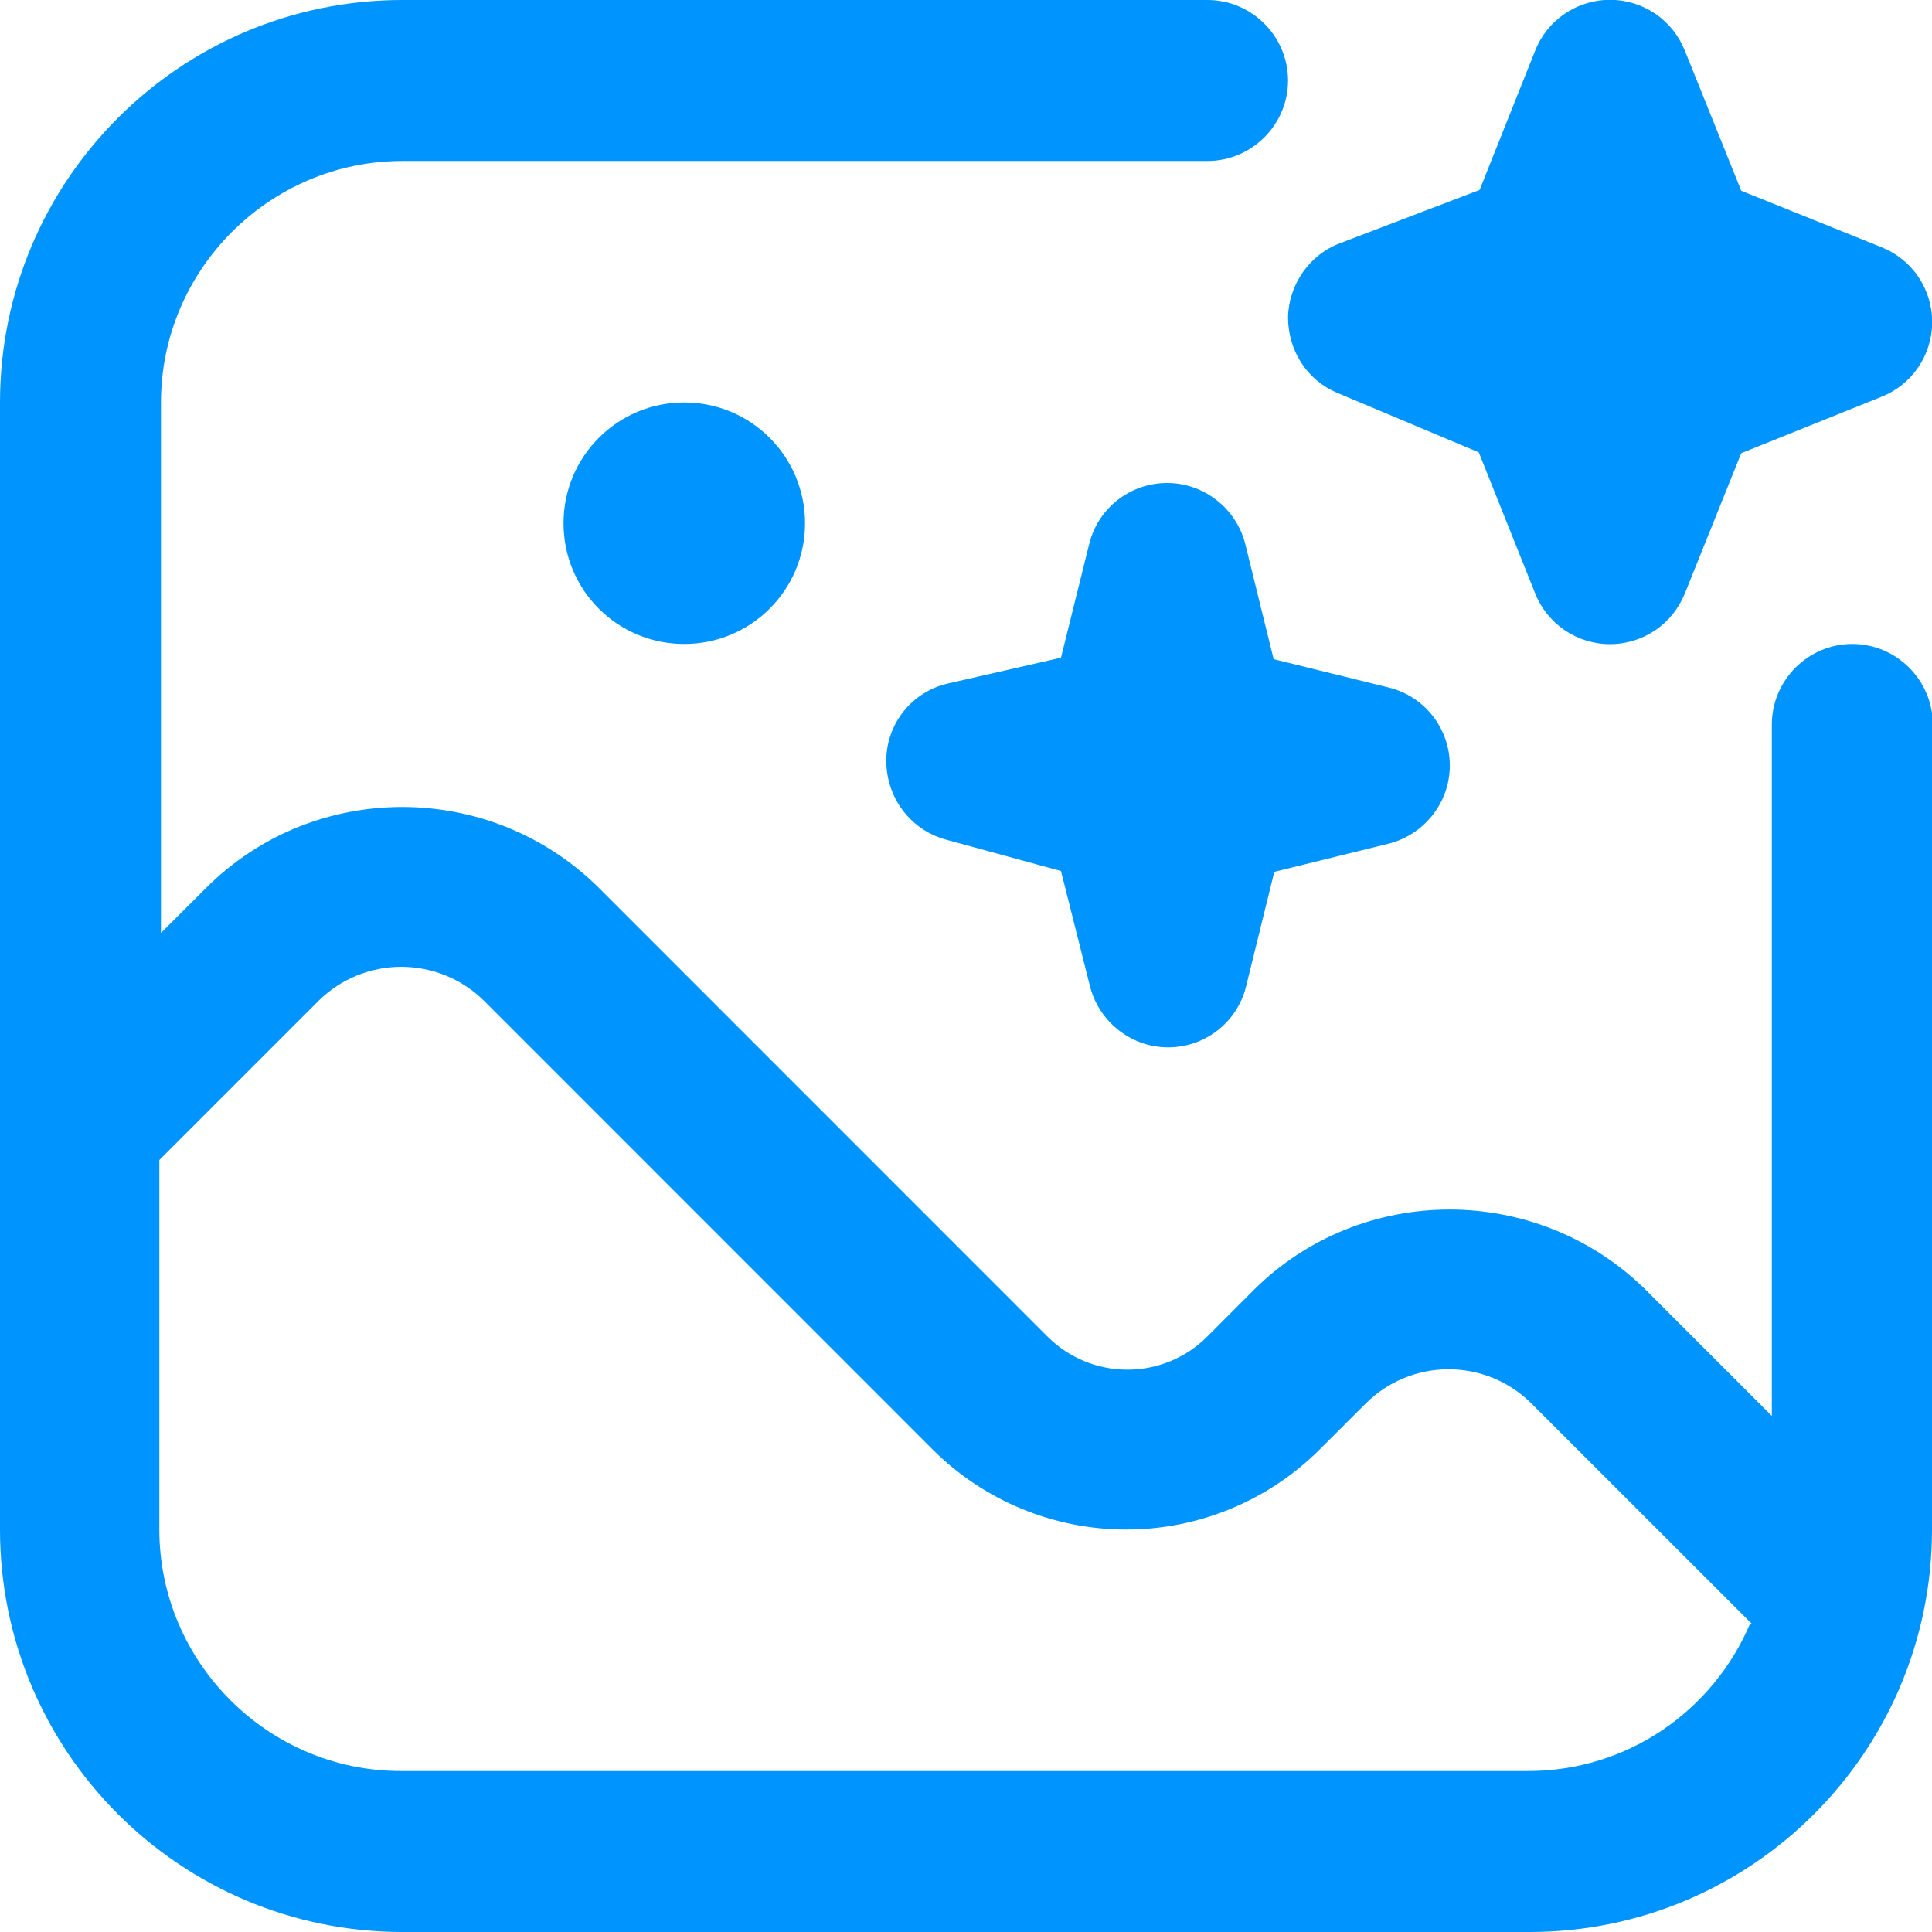 <svg width="19" height="19" viewBox="0 0 19 19" fill="none" xmlns="http://www.w3.org/2000/svg">
<g clip-path="url(#clip0_52_171)">
<path d="M6.729 3.958C7.386 3.958 7.917 4.489 7.917 5.146C7.917 5.803 7.386 6.333 6.729 6.333C6.072 6.333 5.542 5.803 5.542 5.146C5.542 4.489 6.072 3.958 6.729 3.958ZM12.524 6.476L12.247 5.352C12.16 5.003 11.843 4.75 11.479 4.75C11.115 4.75 10.798 4.995 10.711 5.352L10.434 6.468L9.326 6.721C8.97 6.8 8.716 7.117 8.716 7.481C8.716 7.845 8.954 8.162 9.302 8.257L10.434 8.566L10.719 9.698C10.806 10.046 11.123 10.3 11.487 10.3C11.851 10.3 12.168 10.054 12.255 9.698L12.532 8.574L13.656 8.297C14.005 8.21 14.258 7.893 14.258 7.529C14.258 7.165 14.012 6.848 13.656 6.761L12.532 6.484L12.524 6.476ZM13.15 3.863L14.543 4.449L15.097 5.835C15.155 5.982 15.257 6.109 15.388 6.198C15.519 6.287 15.675 6.335 15.833 6.335C15.992 6.335 16.147 6.287 16.279 6.198C16.41 6.109 16.511 5.982 16.57 5.835L17.124 4.457L18.501 3.903C18.649 3.845 18.776 3.743 18.865 3.612C18.954 3.481 19.002 3.325 19.002 3.167C19.002 3.008 18.954 2.853 18.865 2.721C18.776 2.59 18.649 2.489 18.501 2.43L17.124 1.876L16.57 0.499C16.511 0.351 16.41 0.224 16.279 0.135C16.147 0.046 15.992 -0.002 15.833 -0.002C15.675 -0.002 15.519 0.046 15.388 0.135C15.257 0.224 15.155 0.351 15.097 0.499L14.551 1.868L13.181 2.391C12.88 2.502 12.675 2.795 12.667 3.119C12.667 3.444 12.849 3.737 13.15 3.863ZM19 7.125V15.042C19 17.227 17.227 19 15.042 19H3.958C1.773 19 0 17.227 0 15.042V3.958C0 1.773 1.773 -2.10773e-05 3.958 -2.10773e-05H11.875C12.31 -2.10773e-05 12.667 0.356 12.667 0.792C12.667 1.227 12.31 1.583 11.875 1.583H3.958C2.652 1.583 1.583 2.652 1.583 3.958V9.175L2.027 8.732C3.087 7.671 4.821 7.671 5.89 8.732L10.307 13.15C10.515 13.355 10.795 13.47 11.087 13.47C11.379 13.47 11.66 13.355 11.867 13.15L12.326 12.69C13.387 11.63 15.121 11.63 16.19 12.69L17.425 13.925V7.125C17.425 6.69 17.781 6.333 18.216 6.333C18.652 6.333 19.008 6.69 19.008 7.125H19ZM17.227 15.968L15.057 13.799C14.841 13.585 14.55 13.466 14.246 13.466C13.942 13.466 13.651 13.585 13.435 13.799L12.975 14.258C12.47 14.76 11.787 15.042 11.075 15.042C10.363 15.042 9.68 14.76 9.175 14.258L4.758 9.84C4.542 9.627 4.25 9.508 3.946 9.508C3.643 9.508 3.351 9.627 3.135 9.84L1.567 11.408V15.042C1.567 16.348 2.636 17.417 3.942 17.417H15.026C16.008 17.417 16.847 16.823 17.211 15.968H17.227Z" fill="#0094FF"/>
</g>
<defs>
<clipPath id="clip0_52_171">
<rect width="19" height="19" fill="white"/>
</clipPath>
</defs>
</svg>
